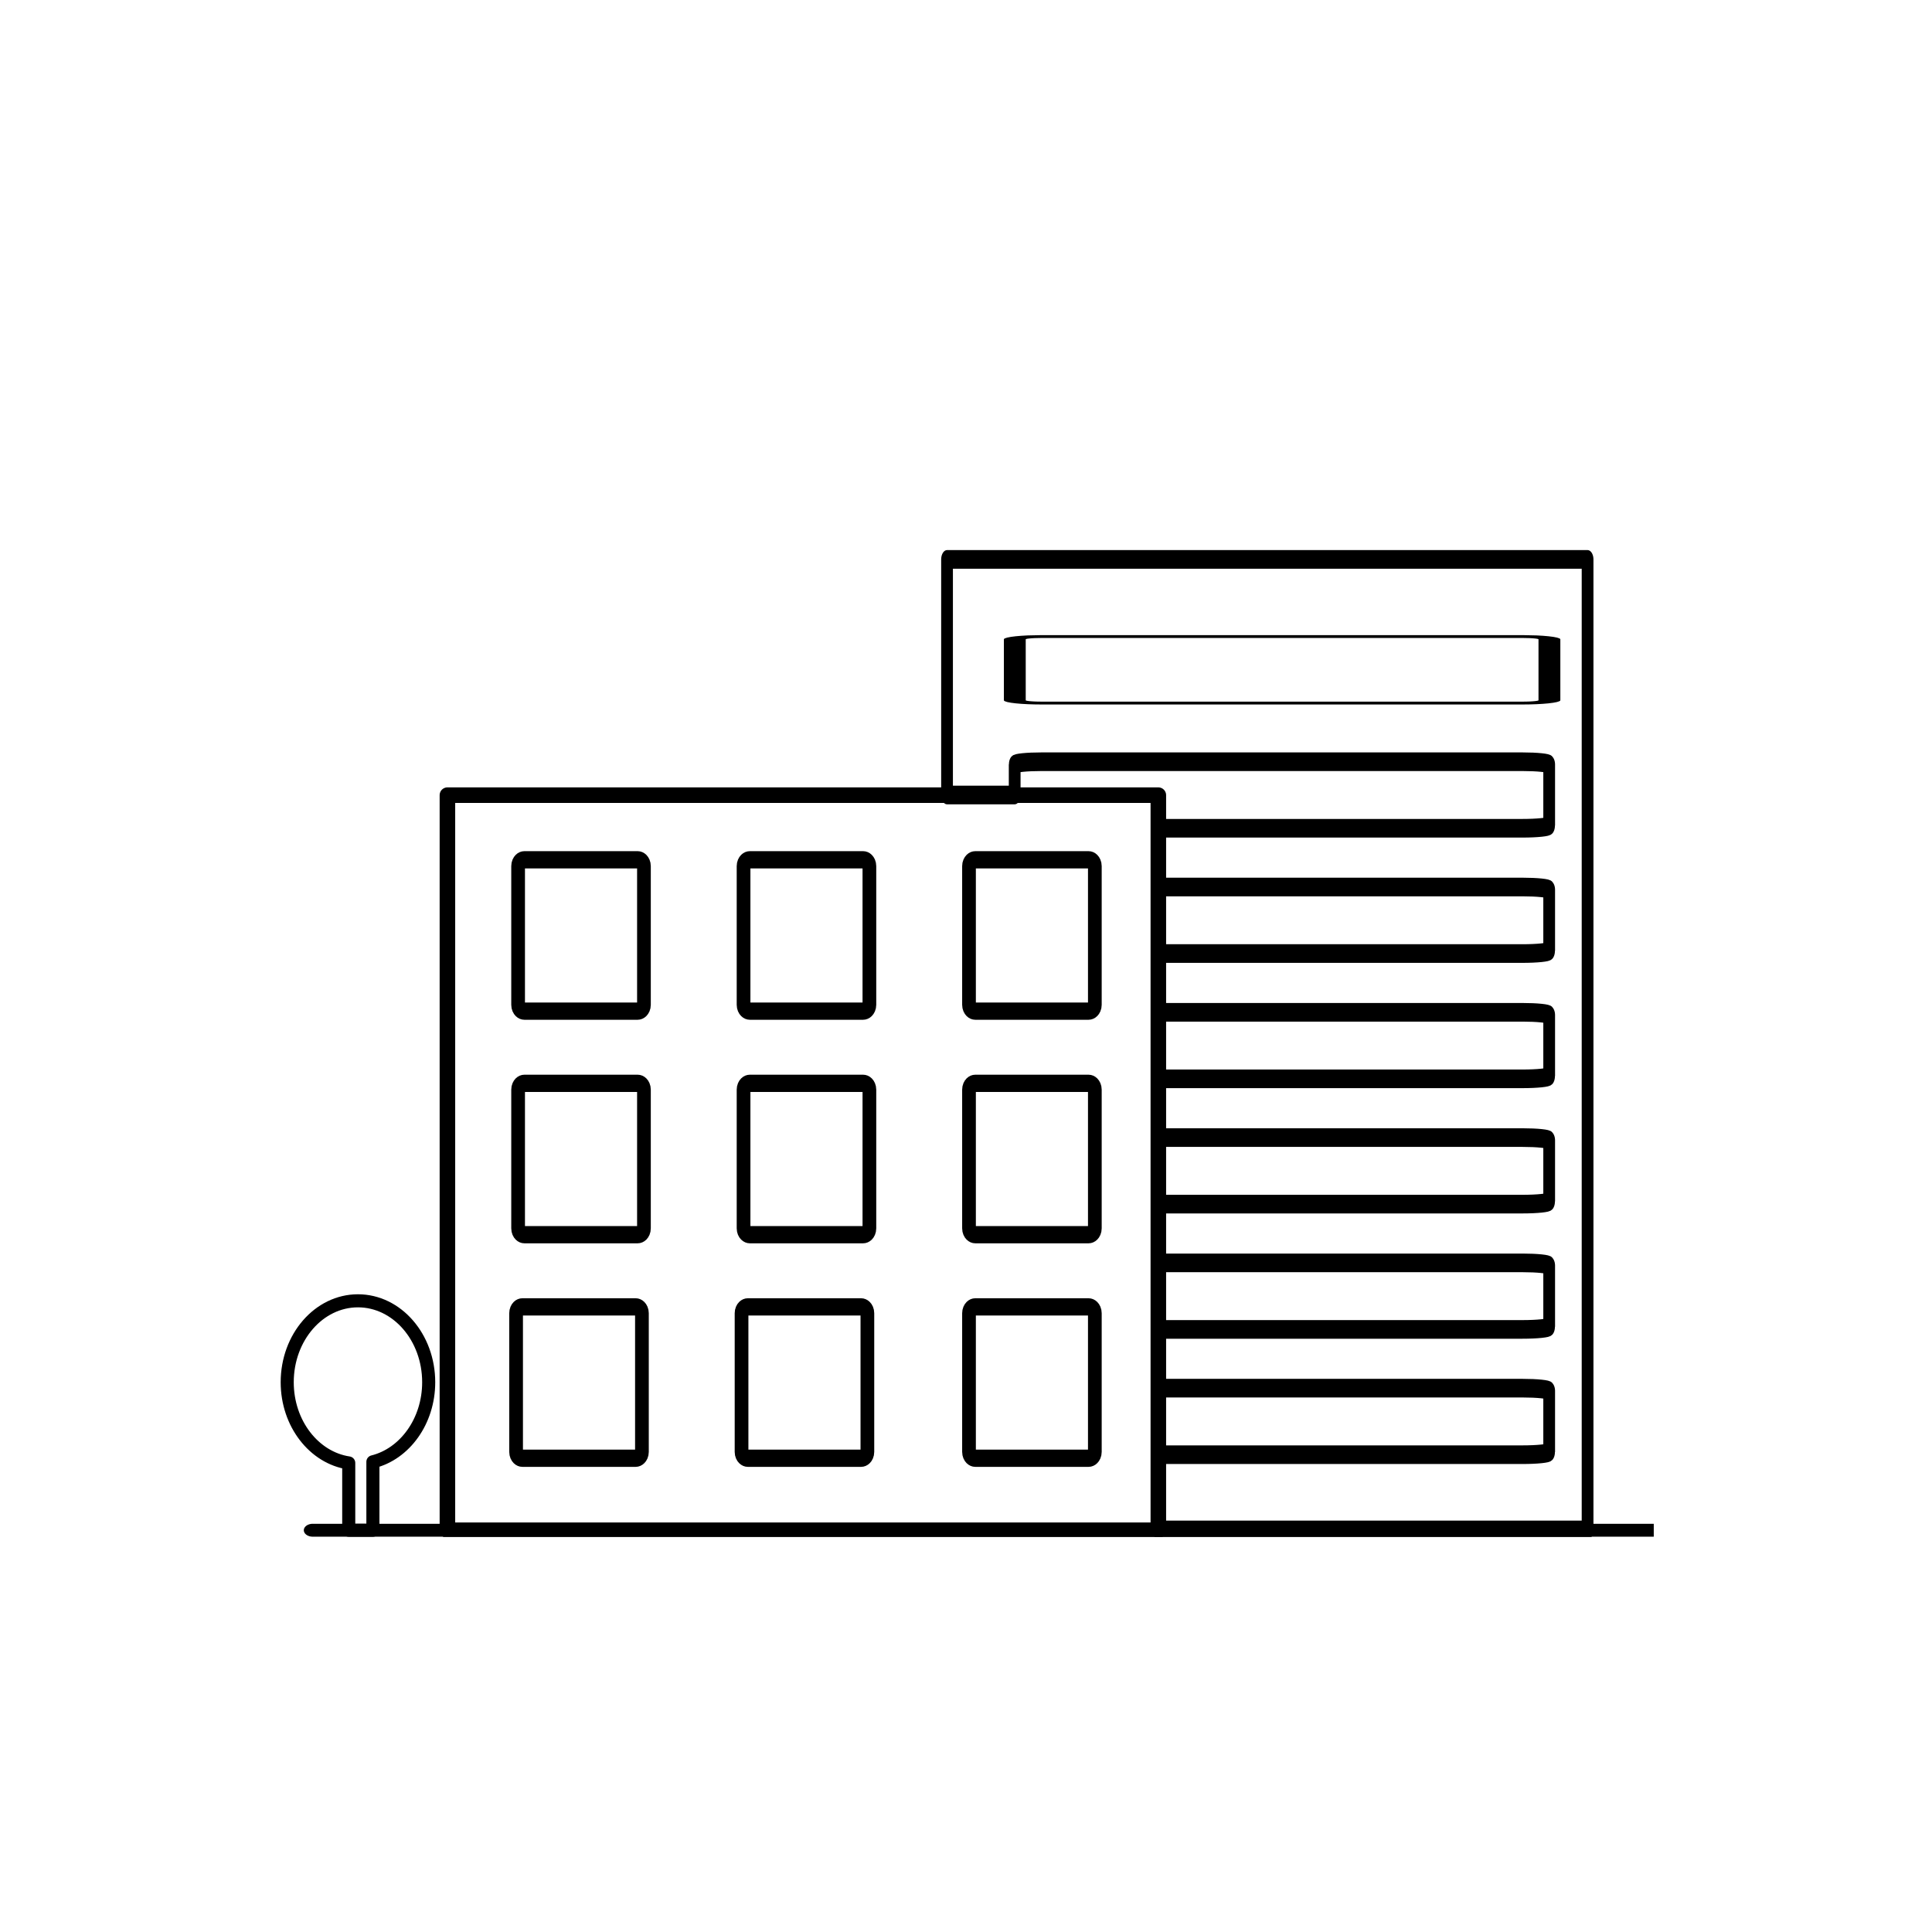 <?xml version="1.0" encoding="UTF-8" standalone="no"?>
<!DOCTYPE svg PUBLIC "-//W3C//DTD SVG 1.1//EN" "http://www.w3.org/Graphics/SVG/1.1/DTD/svg11.dtd">
<svg width="100%" height="100%" viewBox="0 0 896 896" version="1.1" xmlns="http://www.w3.org/2000/svg" xmlns:xlink="http://www.w3.org/1999/xlink" xml:space="preserve" xmlns:serif="http://www.serif.com/" style="fill-rule:evenodd;clip-rule:evenodd;stroke-linecap:round;stroke-linejoin:round;stroke-miterlimit:1.5;">
    <g transform="matrix(1,0,0,1,-445,-32)">
        <g transform="matrix(1,0,0,1,76,0)">
            <rect x="369" y="32" width="896" height="896" style="fill:none;"/>
        </g>
        <g id="town" transform="matrix(0.934,0,0,0.934,893,480)">
            <g transform="matrix(1,0,0,1,-341.5,-283.5)">
                <clipPath id="_clip1">
                    <rect x="0" y="0" width="683" height="567"/>
                </clipPath>
                <g clip-path="url(#_clip1)">
                    <g transform="matrix(1,0,0,1,-469.785,-228.333)">
                        <g transform="matrix(0.901,0,0,1.43,305.42,5.353)">
                            <path d="M588.274,294.803L551,294.803L551,213L904,213L904,550L667.556,550L667.556,523.871L868.11,523.871C876.238,523.871 882.838,523.439 882.838,522.907L882.838,501.733C882.838,501.201 876.238,500.769 868.11,500.769L667.556,500.769L667.556,480.368L868.11,480.368C876.238,480.368 882.838,479.936 882.838,479.404L882.838,458.23C882.838,457.698 876.238,457.266 868.11,457.266L667.556,457.266L667.556,436.864L868.11,436.864C876.238,436.864 882.838,436.432 882.838,435.901L882.838,414.726C882.838,414.194 876.238,413.763 868.11,413.763L667.556,413.763L667.556,393.36L868.11,393.36C876.238,393.36 882.838,392.929 882.838,392.397L882.838,371.223C882.838,370.691 876.238,370.259 868.11,370.259L667.556,370.259L667.556,349.857L868.11,349.857C876.238,349.857 882.838,349.425 882.838,348.893L882.838,327.719C882.838,327.187 876.238,326.755 868.11,326.755L667.556,326.755L667.556,306.353L868.11,306.353C876.238,306.353 882.838,305.921 882.838,305.39L882.838,284.215C882.838,283.683 876.238,283.252 868.11,283.252L603.002,283.252C594.874,283.252 588.274,283.683 588.274,284.215L588.274,294.803Z" style="fill:none;stroke:black;stroke-width:6.47px;"/>
                        </g>
                        <g transform="matrix(0.752,0,0,0.098,421.168,327.374)">
                            <path d="M886.35,213C896.161,213.056 904,219.333 904,227.055L904,535.945C904,543.702 896.091,550 886.35,550L568.65,550C558.909,550 551,543.702 551,535.945L551,227.055C551,219.333 558.839,213.056 568.65,213L886.35,213Z" style="fill:none;stroke:black;stroke-width:14.42px;"/>
                        </g>
                        <g transform="matrix(1,0,0,1,472.573,228.333)">
                            <rect x="81.215" y="198.668" width="353" height="365.001" style="fill:none;stroke:black;stroke-width:7.72px;"/>
                        </g>
                        <g transform="matrix(0.177,0,0,0.223,491.364,411.596)">
                            <path d="M904,227.055C904,219.298 896.091,213 886.35,213L568.65,213C558.909,213 551,219.298 551,227.055L551,535.945C551,543.702 558.909,550 568.65,550L886.35,550C896.091,550 904,543.702 904,535.945L904,227.055Z" style="fill:none;stroke:black;stroke-width:38.44px;"/>
                        </g>
                        <g transform="matrix(0.177,0,0,0.223,491.364,522.596)">
                            <path d="M904,227.055C904,219.298 896.091,213 886.35,213L568.65,213C558.909,213 551,219.298 551,227.055L551,535.945C551,543.702 558.909,550 568.65,550L886.35,550C896.091,550 904,543.702 904,535.945L904,227.055Z" style="fill:none;stroke:black;stroke-width:38.44px;"/>
                        </g>
                        <g transform="matrix(0.177,0,0,0.223,490.364,633.596)">
                            <path d="M904,227.055C904,219.298 896.091,213 886.35,213L568.65,213C558.909,213 551,219.298 551,227.055L551,535.945C551,543.702 558.909,550 568.65,550L886.35,550C896.091,550 904,543.702 904,535.945L904,227.055Z" style="fill:none;stroke:black;stroke-width:38.44px;"/>
                        </g>
                        <g transform="matrix(0.177,0,0,0.223,603.308,411.596)">
                            <path d="M904,227.055C904,219.298 896.091,213 886.35,213L568.65,213C558.909,213 551,219.298 551,227.055L551,535.945C551,543.702 558.909,550 568.65,550L886.35,550C896.091,550 904,543.702 904,535.945L904,227.055Z" style="fill:none;stroke:black;stroke-width:38.44px;"/>
                        </g>
                        <g transform="matrix(0.177,0,0,0.223,603.308,522.596)">
                            <path d="M904,227.055C904,219.298 896.091,213 886.35,213L568.65,213C558.909,213 551,219.298 551,227.055L551,535.945C551,543.702 558.909,550 568.65,550L886.35,550C896.091,550 904,543.702 904,535.945L904,227.055Z" style="fill:none;stroke:black;stroke-width:38.44px;"/>
                        </g>
                        <g transform="matrix(0.177,0,0,0.223,602.308,633.596)">
                            <path d="M904,227.055C904,219.298 896.091,213 886.35,213L568.65,213C558.909,213 551,219.298 551,227.055L551,535.945C551,543.702 558.909,550 568.65,550L886.35,550C896.091,550 904,543.702 904,535.945L904,227.055Z" style="fill:none;stroke:black;stroke-width:38.44px;"/>
                        </g>
                        <g transform="matrix(0.177,0,0,0.223,715.252,411.596)">
                            <path d="M904,227.055C904,219.298 896.091,213 886.35,213L568.65,213C558.909,213 551,219.298 551,227.055L551,535.945C551,543.702 558.909,550 568.65,550L886.35,550C896.091,550 904,543.702 904,535.945L904,227.055Z" style="fill:none;stroke:black;stroke-width:38.44px;"/>
                        </g>
                        <g transform="matrix(0.177,0,0,0.223,715.252,522.596)">
                            <path d="M904,227.055C904,219.298 896.091,213 886.35,213L568.65,213C558.909,213 551,219.298 551,227.055L551,535.945C551,543.702 558.909,550 568.65,550L886.35,550C896.091,550 904,543.702 904,535.945L904,227.055Z" style="fill:none;stroke:black;stroke-width:38.44px;"/>
                        </g>
                        <g transform="matrix(0.177,0,0,0.223,715.252,633.596)">
                            <path d="M904,227.055C904,219.298 896.091,213 886.35,213L568.65,213C558.909,213 551,219.298 551,227.055L551,535.945C551,543.702 558.909,550 568.65,550L886.35,550C896.091,550 904,543.702 904,535.945L904,227.055Z" style="fill:none;stroke:black;stroke-width:38.44px;"/>
                        </g>
                        <g transform="matrix(1,0,0,1,472.573,228.333)">
                            <path d="M32.215,530.248C14.988,527.663 1.667,510.691 1.667,490.167C1.667,467.857 17.406,449.745 36.793,449.745C56.18,449.745 71.919,467.857 71.919,490.167C71.919,509.547 60.042,525.759 44.215,529.683L44.215,563.667L32.215,563.667L32.215,530.248Z" style="fill:none;stroke:black;stroke-width:6.49px;"/>
                        </g>
                        <g transform="matrix(1.382,0,0,1,-173.685,242)">
                            <path d="M478,550L960,550" style="fill:none;stroke:black;stroke-width:6.41px;"/>
                        </g>
                    </g>
                </g>
            </g>
        </g>
    </g>
</svg>
